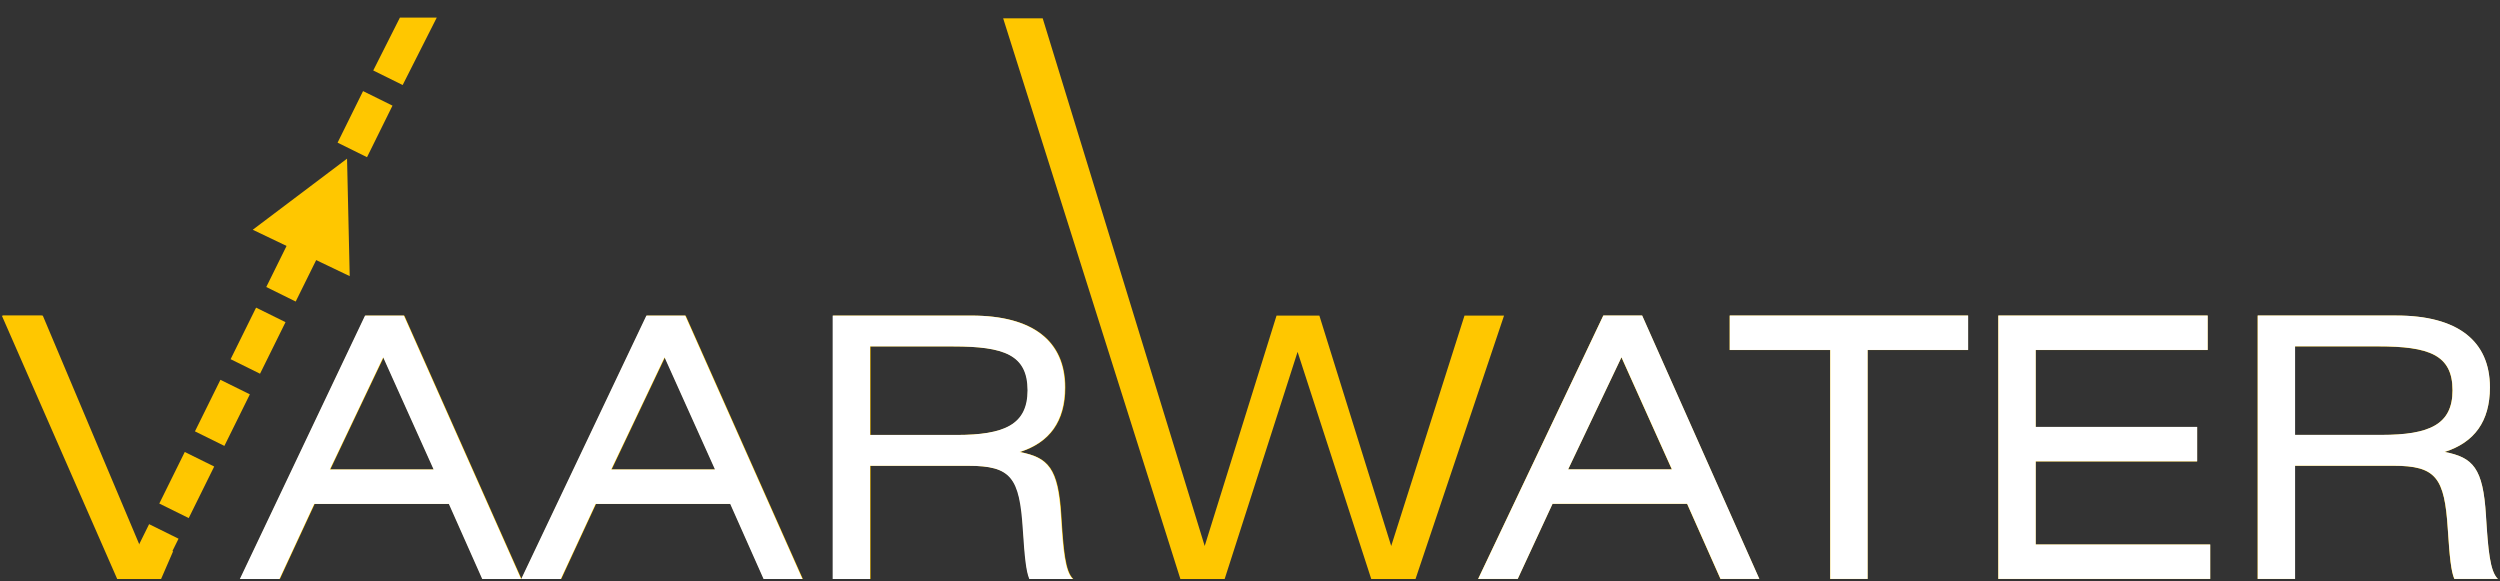 <svg width="869" height="202" viewBox="0 0 869 202" fill="none" xmlns="http://www.w3.org/2000/svg">
<rect x="0" y="0" width="869" height="202" fill="#333333" stroke="none"/>
<path d="M83.542 201.265H97.29L109.398 175.157H156.19L167.794 201.265H181.29L140.551 109.698H127.055L83.542 201.265ZM114.821 163.175L133.362 124.202L150.893 163.175H114.821Z" fill="#FFC700"/>
<path d="M181.339 201.265H195.087L207.195 175.157H253.988L265.591 201.265H279.087L238.348 109.698H224.852L181.339 201.265ZM212.618 163.175L231.159 124.202L248.69 163.175H212.618Z" fill="#FFC700"/>
<path d="M289.604 201.265H302.595V161.914H336.776C351.658 161.914 354.559 166.076 355.695 183.986C356.325 193.698 356.83 198.617 357.965 201.265H373.1C370.325 198.617 369.695 191.175 368.938 179.067C367.929 162.797 364.523 159.013 354.559 157.121C364.902 153.842 370.325 146.527 370.325 134.671C370.325 118.526 359.1 109.698 337.785 109.698H289.604V201.265ZM302.595 120.418H331.478C349.136 120.418 357.334 123.319 357.334 135.68C357.334 147.536 349.388 151.193 332.613 151.193H302.595V120.418Z" fill="#FFC700"/>
<path d="M513.775 201.265H527.523L539.631 175.157H586.424L598.027 201.265H611.523L570.784 109.698H557.289L513.775 201.265ZM545.054 163.175L563.595 124.202L581.126 163.175H545.054Z" fill="#FFC700"/>
<path d="M601.226 109.698V121.68H636.163V201.265H649.154V121.68H684.091V109.698H601.226Z" fill="#FFC700"/>
<path d="M694.588 201.265H768.245V189.283H707.579V160.4H763.705V148.418H707.579V121.68H767.363V109.698H694.588V201.265Z" fill="#FFC700"/>
<path d="M784.748 201.265H797.739V161.914H831.919C846.802 161.914 849.703 166.076 850.838 183.986C851.469 193.698 851.974 198.617 853.109 201.265H868.244C865.469 198.617 864.838 191.175 864.082 179.067C863.073 162.797 859.667 159.013 849.703 157.121C860.046 153.842 865.469 146.527 865.469 134.671C865.469 118.526 854.244 109.698 832.929 109.698H784.748V201.265ZM797.739 120.418H826.622C844.28 120.418 852.478 123.319 852.478 135.68C852.478 147.536 844.532 151.193 827.757 151.193H797.739V120.418Z" fill="#FFC700"/>
<path d="M348.696 6.37L410.303 201.265H425.691L451.042 122.31L476.646 201.265H492.033L522.808 109.698H509.06L483.583 189.788L458.61 109.698H443.727L418.754 189.788L362.444 6.37H348.696Z" fill="#FFC700"/>
<path d="M1 109.698L41.108 201.265H55.991L60.2 191.564H50.651L48.654 189.788L14.874 109.698H1Z" fill="#FFC700"/>
<path d="M513.811 201.235H527.559L539.667 175.127H586.46L598.063 201.235H611.559L570.82 109.667H557.325L513.811 201.235ZM545.09 163.145L563.631 124.172L581.162 163.145H545.09Z" fill="white"/>
<path d="M601.262 109.667V121.649H636.199V201.235H649.19V121.649H684.127V109.667H601.262Z" fill="white"/>
<path d="M694.624 201.235H768.281V189.253H707.615V160.37H763.741V148.388H707.615V121.649H767.399V109.667H694.624V201.235Z" fill="white"/>
<path d="M784.784 201.235H797.775V161.884H831.955C846.838 161.884 849.739 166.046 850.874 183.956C851.505 193.668 852.01 198.586 853.145 201.235H868.28C865.505 198.586 864.874 191.145 864.118 179.037C863.109 162.767 859.703 158.983 849.739 157.091C860.082 153.812 865.505 146.496 865.505 134.64C865.505 118.496 854.28 109.667 832.964 109.667H784.784V201.235ZM797.775 120.388H826.658C844.316 120.388 852.514 123.289 852.514 135.649C852.514 147.505 844.568 151.163 827.793 151.163H797.775V120.388Z" fill="white"/>
<path d="M83.368 201.266H97.116L109.224 175.158H156.017L167.62 201.266H181.116L140.377 109.698H126.881L83.368 201.266ZM114.647 163.176L133.188 124.203L150.719 163.176H114.647Z" fill="white"/>
<path d="M181.165 201.266H194.913L207.021 175.158H253.814L265.417 201.266H278.913L238.174 109.698H224.679L181.165 201.266ZM212.444 163.176L230.985 124.203L248.516 163.176H212.444Z" fill="white"/>
<path d="M289.431 201.266H302.422V161.914H336.602C351.485 161.914 354.386 166.077 355.521 183.987C356.151 193.698 356.656 198.617 357.791 201.266H372.926C370.151 198.617 369.521 191.176 368.764 179.068C367.755 162.797 364.35 159.014 354.386 157.122C364.728 153.842 370.151 146.527 370.151 134.671C370.151 118.527 358.926 109.698 337.611 109.698H289.431V201.266ZM302.422 120.419H331.304C348.962 120.419 357.16 123.32 357.16 135.68C357.16 147.536 349.214 151.194 332.44 151.194H302.422V120.419Z" fill="white"/>
<path d="M0.646 109.73L40.741 201.266H55.619L59.827 191.568H50.281L48.284 189.793L14.516 109.73H0.646Z" fill="#FFC700"/>
<path fill-rule="evenodd" clip-rule="evenodd" d="M62.059 187.252L57.632 196.212L47.402 191.158L51.829 182.198L62.059 187.252ZM74.454 162.163L65.6 180.084L55.37 175.029L64.224 157.109L74.454 162.163ZM86.849 137.074L77.995 154.995L67.765 149.941L76.619 132.02L86.849 137.074ZM99.244 111.986L90.39 129.906L80.16 124.852L89.014 106.932L99.244 111.986ZM111.639 86.897L102.785 104.817L92.555 99.763L101.409 81.843L111.639 86.897ZM120.551 68.857L115.18 79.729L104.95 74.675L110.321 63.803L120.551 68.857ZM136.429 36.719L127.575 54.64L117.345 49.586L126.199 31.665L136.429 36.719ZM151.815 6.121L139.97 29.551L129.74 24.497L139.007 6.121L151.815 6.121Z" fill="#FFC700"/>
<path d="M120.633 55.147L121.558 95.985L87.857 79.861L120.633 55.147Z" fill="#FFC700"/>
</svg>
